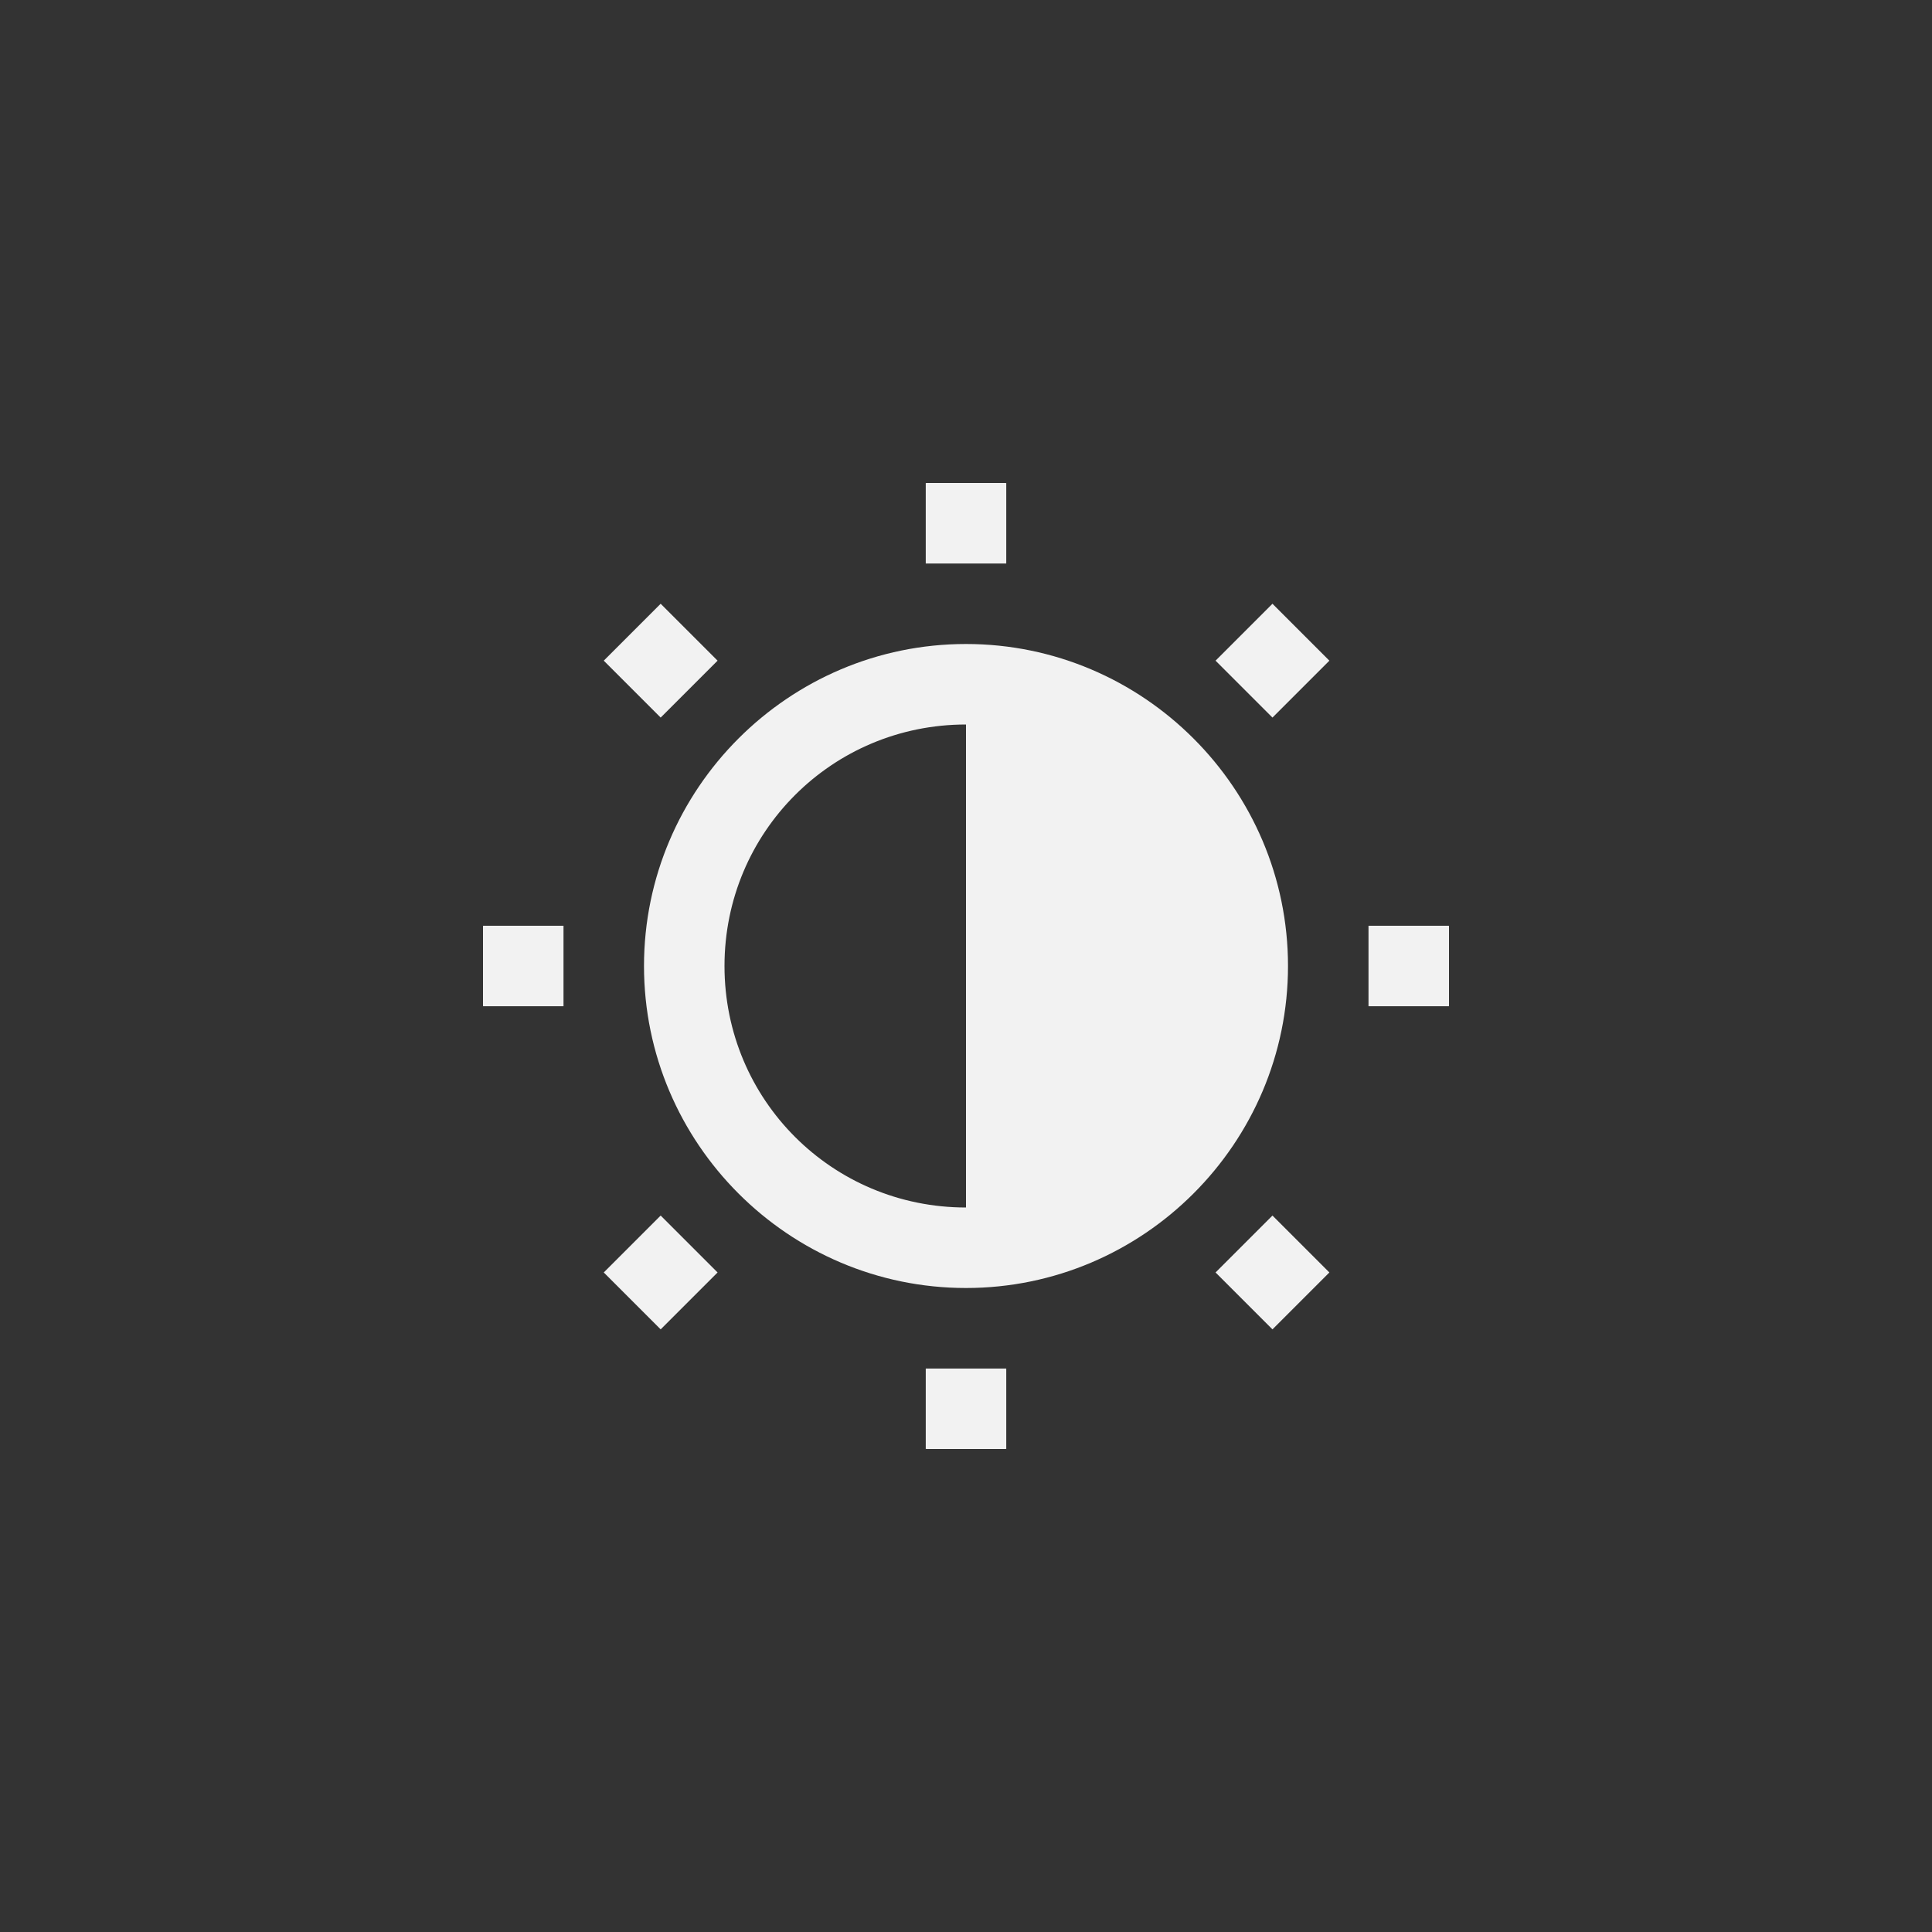 <svg width="24" height="24" version="1.1" viewBox="0 0 24 24" xmlns="http://www.w3.org/2000/svg">
 <rect x="0" y="0" width="24" height="24" fill="#333333" stroke="none"/>
 <defs>
  <style id="current-color-scheme" type="text/css">.ColorScheme-Text {
                color:#f2f2f2;
            }</style>
 </defs>
 <path class="ColorScheme-Text" d="m12 8c-2.203 0-4 1.797-4 4s1.797 4 4 4 4-1.797 4-4-1.797-4-4-4zm0 1c1.663 0 3 1.337 3 3s-1.337 3-3 3-3-1.337-3-3 1.337-3 3-3z" fill="currentColor"/>
 <path class="ColorScheme-Text" d="m11.5 6v1h1v-1zm-3.293 1.5-0.707 0.707 0.707 0.707 0.707-0.707zm7.6 0-0.707 0.707 0.707 0.707 0.707-0.707zm-9.807 4v1h1v-1zm11 0v1h1v-1zm-8.793 3.6-0.707 0.707 0.707 0.707 0.707-0.707zm7.6 0-0.707 0.707 0.707 0.707 0.707-0.707zm-4.307 1.9v1h1v-1z" fill="currentColor"/>
 <path class="ColorScheme-Text" d="m12 8.75v6.5h2.167l1.083-2.167v-2.167l-1.083-2.167z" fill="currentColor"/>
</svg>

